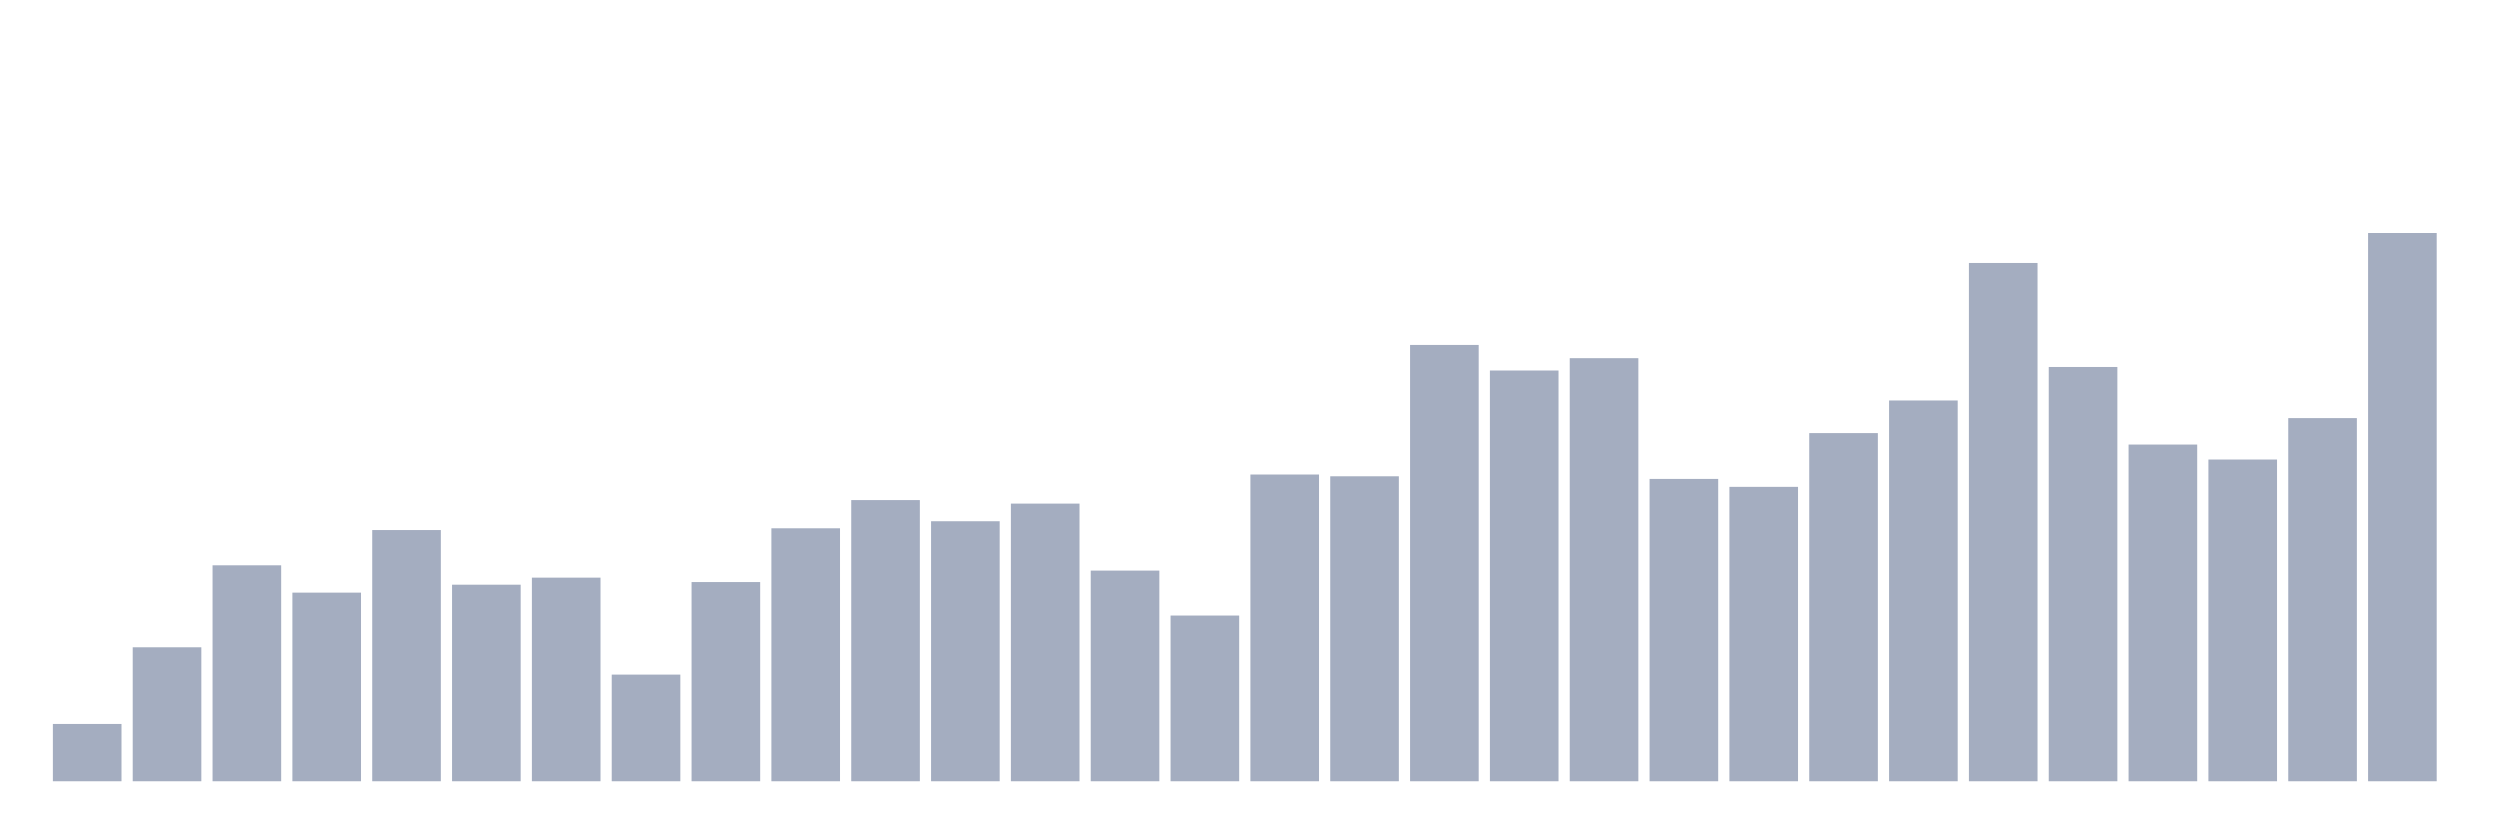 <svg xmlns="http://www.w3.org/2000/svg" viewBox="0 0 480 160"><g transform="translate(10,10)"><rect class="bar" x="0.153" width="13.175" y="129" height="11" fill="rgb(164,173,192)"></rect><rect class="bar" x="15.482" width="13.175" y="114.277" height="25.723" fill="rgb(164,173,192)"></rect><rect class="bar" x="30.81" width="13.175" y="98.538" height="41.462" fill="rgb(164,173,192)"></rect><rect class="bar" x="46.138" width="13.175" y="103.784" height="36.216" fill="rgb(164,173,192)"></rect><rect class="bar" x="61.466" width="13.175" y="91.768" height="48.232" fill="rgb(164,173,192)"></rect><rect class="bar" x="76.794" width="13.175" y="102.261" height="37.739" fill="rgb(164,173,192)"></rect><rect class="bar" x="92.123" width="13.175" y="100.907" height="39.093" fill="rgb(164,173,192)"></rect><rect class="bar" x="107.451" width="13.175" y="119.523" height="20.477" fill="rgb(164,173,192)"></rect><rect class="bar" x="122.779" width="13.175" y="101.753" height="38.247" fill="rgb(164,173,192)"></rect><rect class="bar" x="138.107" width="13.175" y="91.43" height="48.57" fill="rgb(164,173,192)"></rect><rect class="bar" x="153.436" width="13.175" y="86.015" height="53.985" fill="rgb(164,173,192)"></rect><rect class="bar" x="168.764" width="13.175" y="90.076" height="49.924" fill="rgb(164,173,192)"></rect><rect class="bar" x="184.092" width="13.175" y="86.691" height="53.309" fill="rgb(164,173,192)"></rect><rect class="bar" x="199.42" width="13.175" y="99.553" height="40.447" fill="rgb(164,173,192)"></rect><rect class="bar" x="214.748" width="13.175" y="108.184" height="31.816" fill="rgb(164,173,192)"></rect><rect class="bar" x="230.077" width="13.175" y="81.107" height="58.893" fill="rgb(164,173,192)"></rect><rect class="bar" x="245.405" width="13.175" y="81.445" height="58.555" fill="rgb(164,173,192)"></rect><rect class="bar" x="260.733" width="13.175" y="56.229" height="83.771" fill="rgb(164,173,192)"></rect><rect class="bar" x="276.061" width="13.175" y="61.137" height="78.863" fill="rgb(164,173,192)"></rect><rect class="bar" x="291.39" width="13.175" y="58.768" height="81.232" fill="rgb(164,173,192)"></rect><rect class="bar" x="306.718" width="13.175" y="81.953" height="58.047" fill="rgb(164,173,192)"></rect><rect class="bar" x="322.046" width="13.175" y="83.476" height="56.524" fill="rgb(164,173,192)"></rect><rect class="bar" x="337.374" width="13.175" y="73.153" height="66.847" fill="rgb(164,173,192)"></rect><rect class="bar" x="352.702" width="13.175" y="66.891" height="73.109" fill="rgb(164,173,192)"></rect><rect class="bar" x="368.031" width="13.175" y="40.491" height="99.509" fill="rgb(164,173,192)"></rect><rect class="bar" x="383.359" width="13.175" y="60.46" height="79.54" fill="rgb(164,173,192)"></rect><rect class="bar" x="398.687" width="13.175" y="75.353" height="64.647" fill="rgb(164,173,192)"></rect><rect class="bar" x="414.015" width="13.175" y="78.23" height="61.77" fill="rgb(164,173,192)"></rect><rect class="bar" x="429.344" width="13.175" y="70.276" height="69.724" fill="rgb(164,173,192)"></rect><rect class="bar" x="444.672" width="13.175" y="34.737" height="105.263" fill="rgb(164,173,192)"></rect></g></svg>